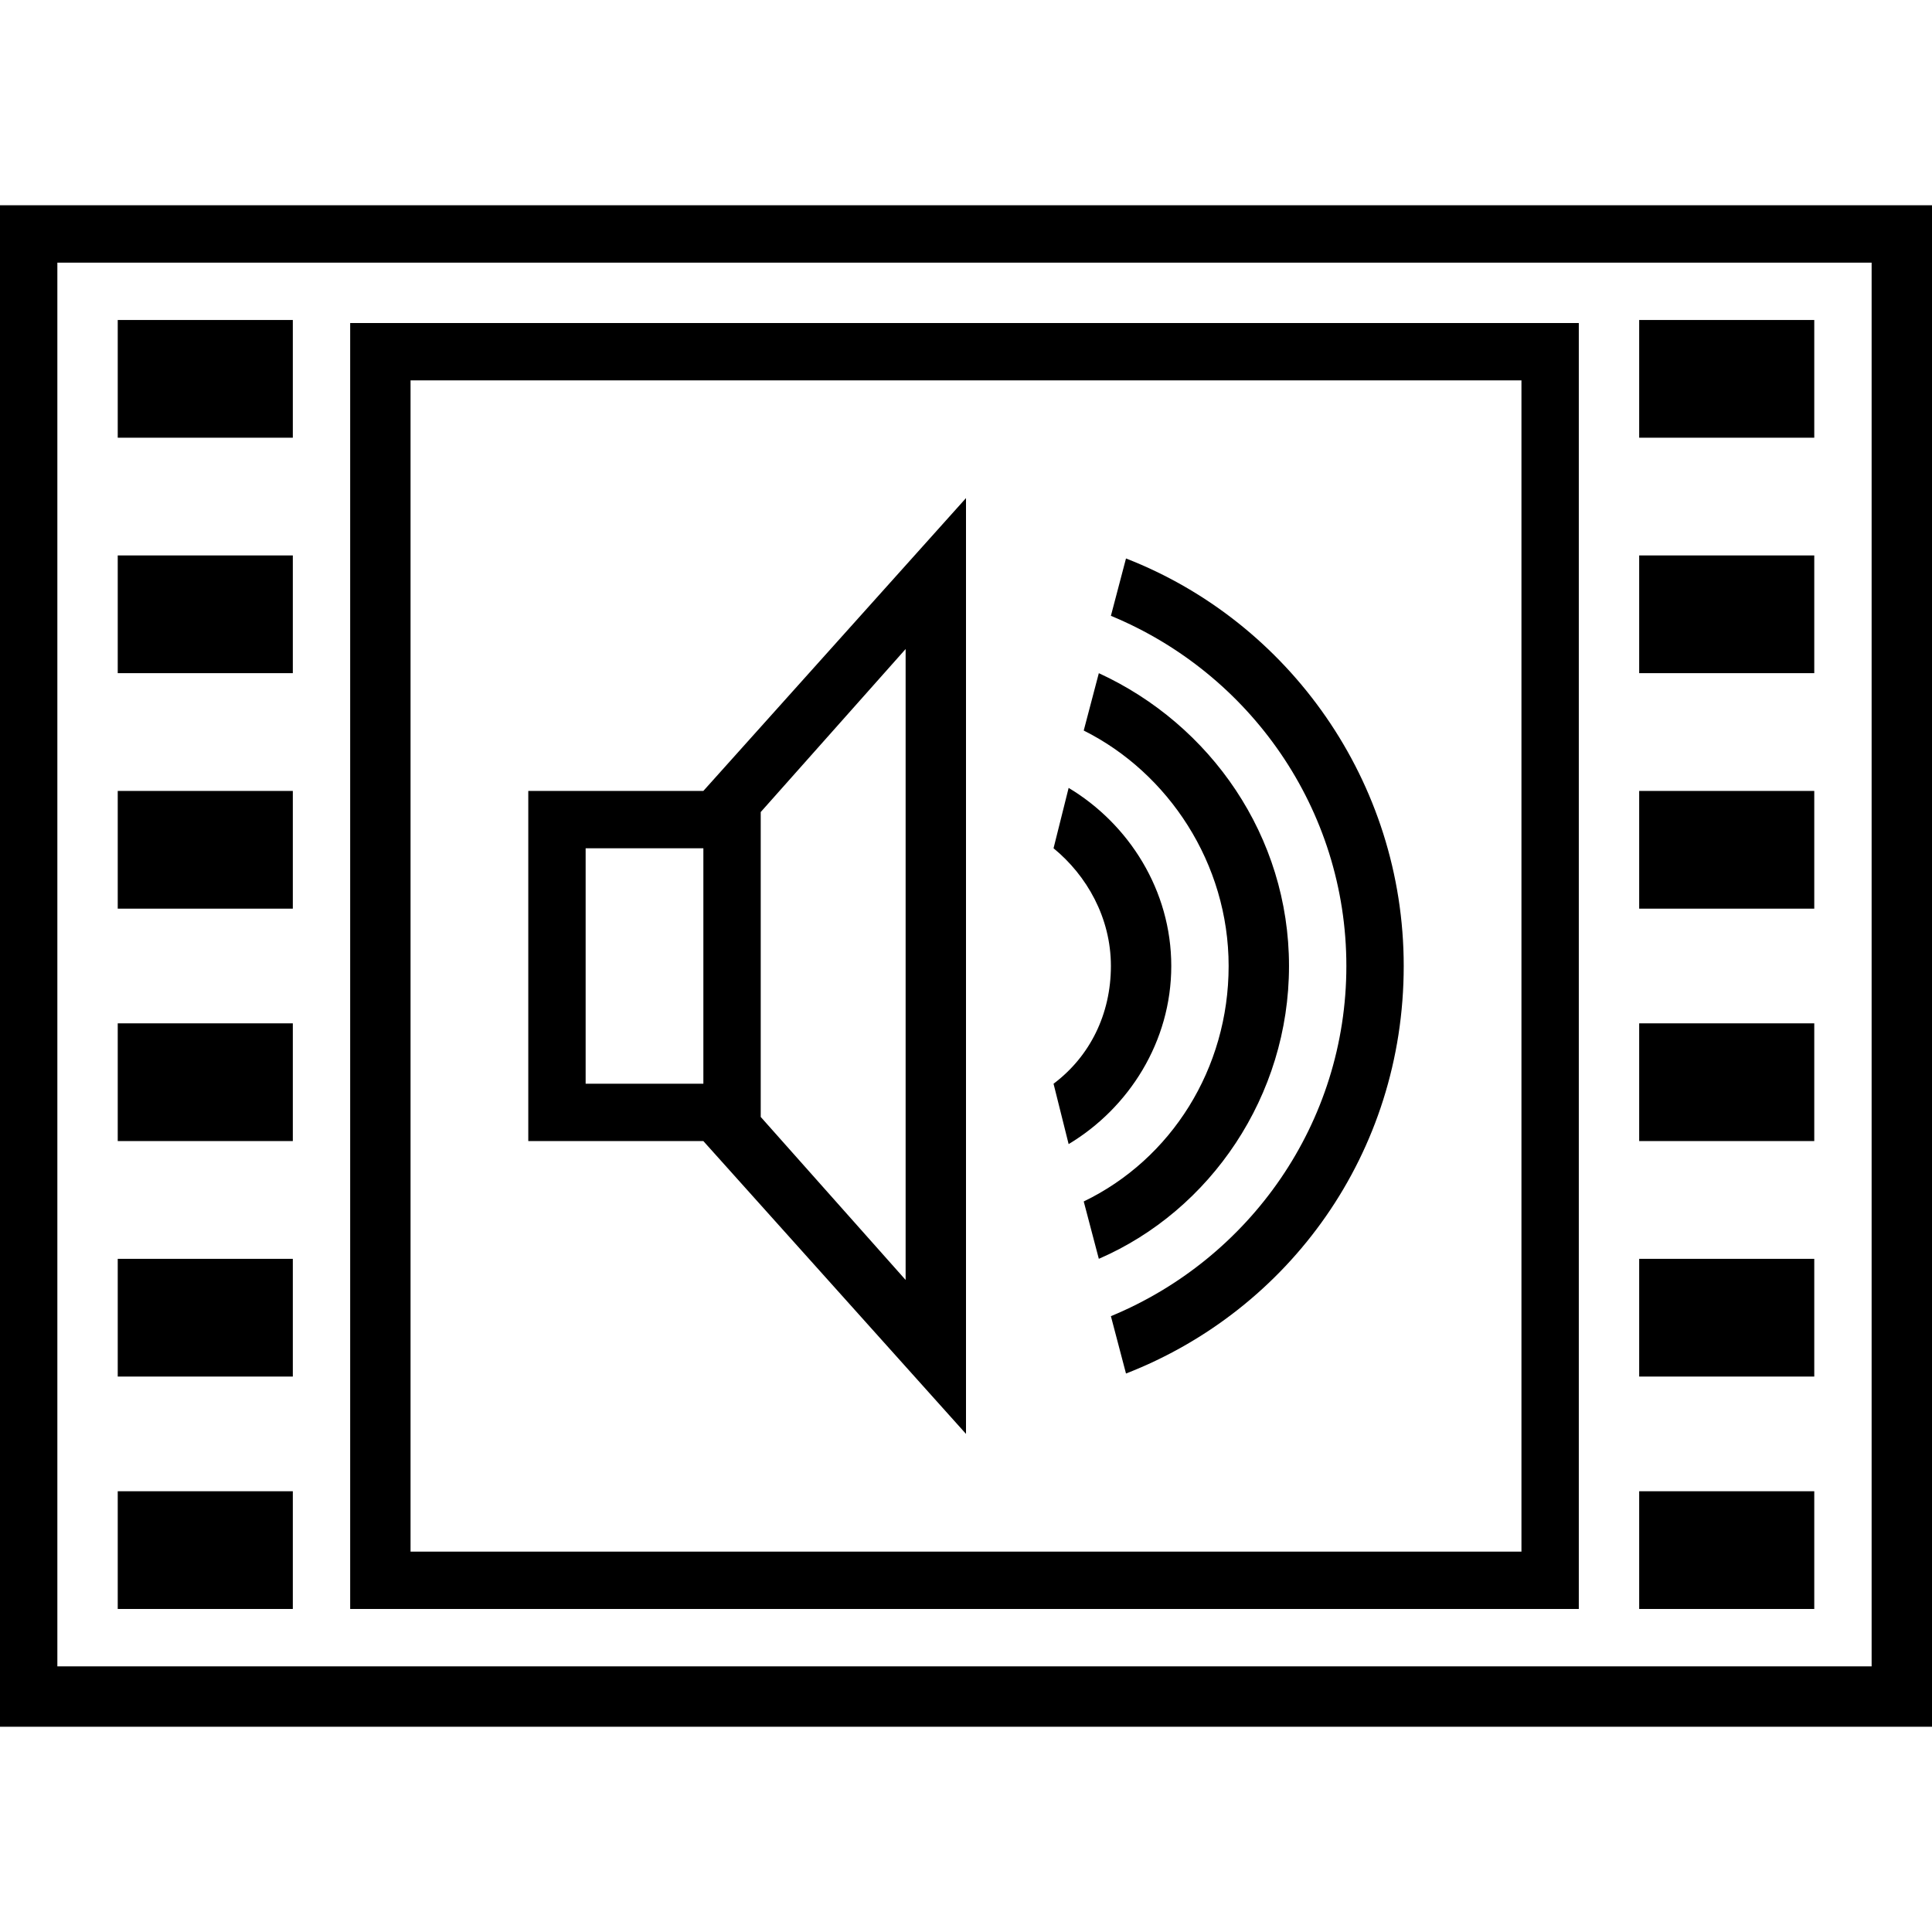 <?xml version="1.0" encoding="utf-8"?>
<!-- Generator: Adobe Illustrator 19.1.0, SVG Export Plug-In . SVG Version: 6.00 Build 0)  -->
<svg version="1.1" id="Layer_1" xmlns="http://www.w3.org/2000/svg" xmlns:xlink="http://www.w3.org/1999/xlink" x="0px" y="0px"
	 viewBox="0 0 64 64" style="enable-background:new 0 0 64 64;" xml:space="preserve">
<style type="text/css">
	.st0{fill-rule:evenodd;clip-rule:evenodd;fill:none;}
	.st1{fill:none;}
	.st2{fill:#010101;}
	.st3{fill:#020202;}
</style>
<rect x="-3.9" y="0.3" class="st0" width="67.9" height="67.9"/>
<path d="M62.1,8.7H1.9v46.5h60.1V8.7z M0,6.8h64v50.4H0V6.8z M52.4,53.3H11.6V10.7h40.7V53.3z M13.6,51.4h36.8V12.6H13.6V51.4z
	 M37.3,18.5c5.4,2.1,9.2,7.4,9.2,13.5c0,6.2-3.8,11.4-9.2,13.5l-0.5-1.9c4.6-1.9,7.8-6.4,7.8-11.6c0-5.2-3.2-9.7-7.8-11.6L37.3,18.5
	z M35.9,39.8c2.9-1.4,4.8-4.4,4.8-7.8c0-3.4-2-6.4-4.8-7.8l0.5-1.9c3.7,1.7,6.3,5.4,6.3,9.7c0,4.3-2.6,8.1-6.3,9.7L35.9,39.8z
	 M34.9,35.9c1.2-0.9,1.9-2.3,1.9-3.9c0-1.6-0.8-3-1.9-3.9l0.5-2c2,1.2,3.4,3.4,3.4,5.9c0,2.5-1.4,4.7-3.4,5.9L34.9,35.9z M25.2,26.9
	v10.1l4.8,5.4V21.5L25.2,26.9z M19.4,35.9h3.9v-7.8h-3.9V35.9z M23.3,37.8h-5.8V26.2h5.8l8.7-9.7v31L23.3,37.8z M9.7,14.5H3.9v-3.9
	h5.8V14.5z M9.7,22.3H3.9v-3.9h5.8V22.3z M9.7,30.1H3.9v-3.9h5.8V30.1z M9.7,37.8H3.9v-3.9h5.8V37.8z M9.7,45.6H3.9v-3.9h5.8V45.6z
	 M9.7,53.3H3.9v-3.9h5.8V53.3z M60.1,14.5h-5.8v-3.9h5.8V14.5z M60.1,22.3h-5.8v-3.9h5.8V22.3z M60.1,30.1h-5.8v-3.9h5.8V30.1z
	 M60.1,37.8h-5.8v-3.9h5.8V37.8z M60.1,45.6h-5.8v-3.9h5.8V45.6z M60.1,53.3h-5.8v-3.9h5.8V53.3z"/>
</svg>

